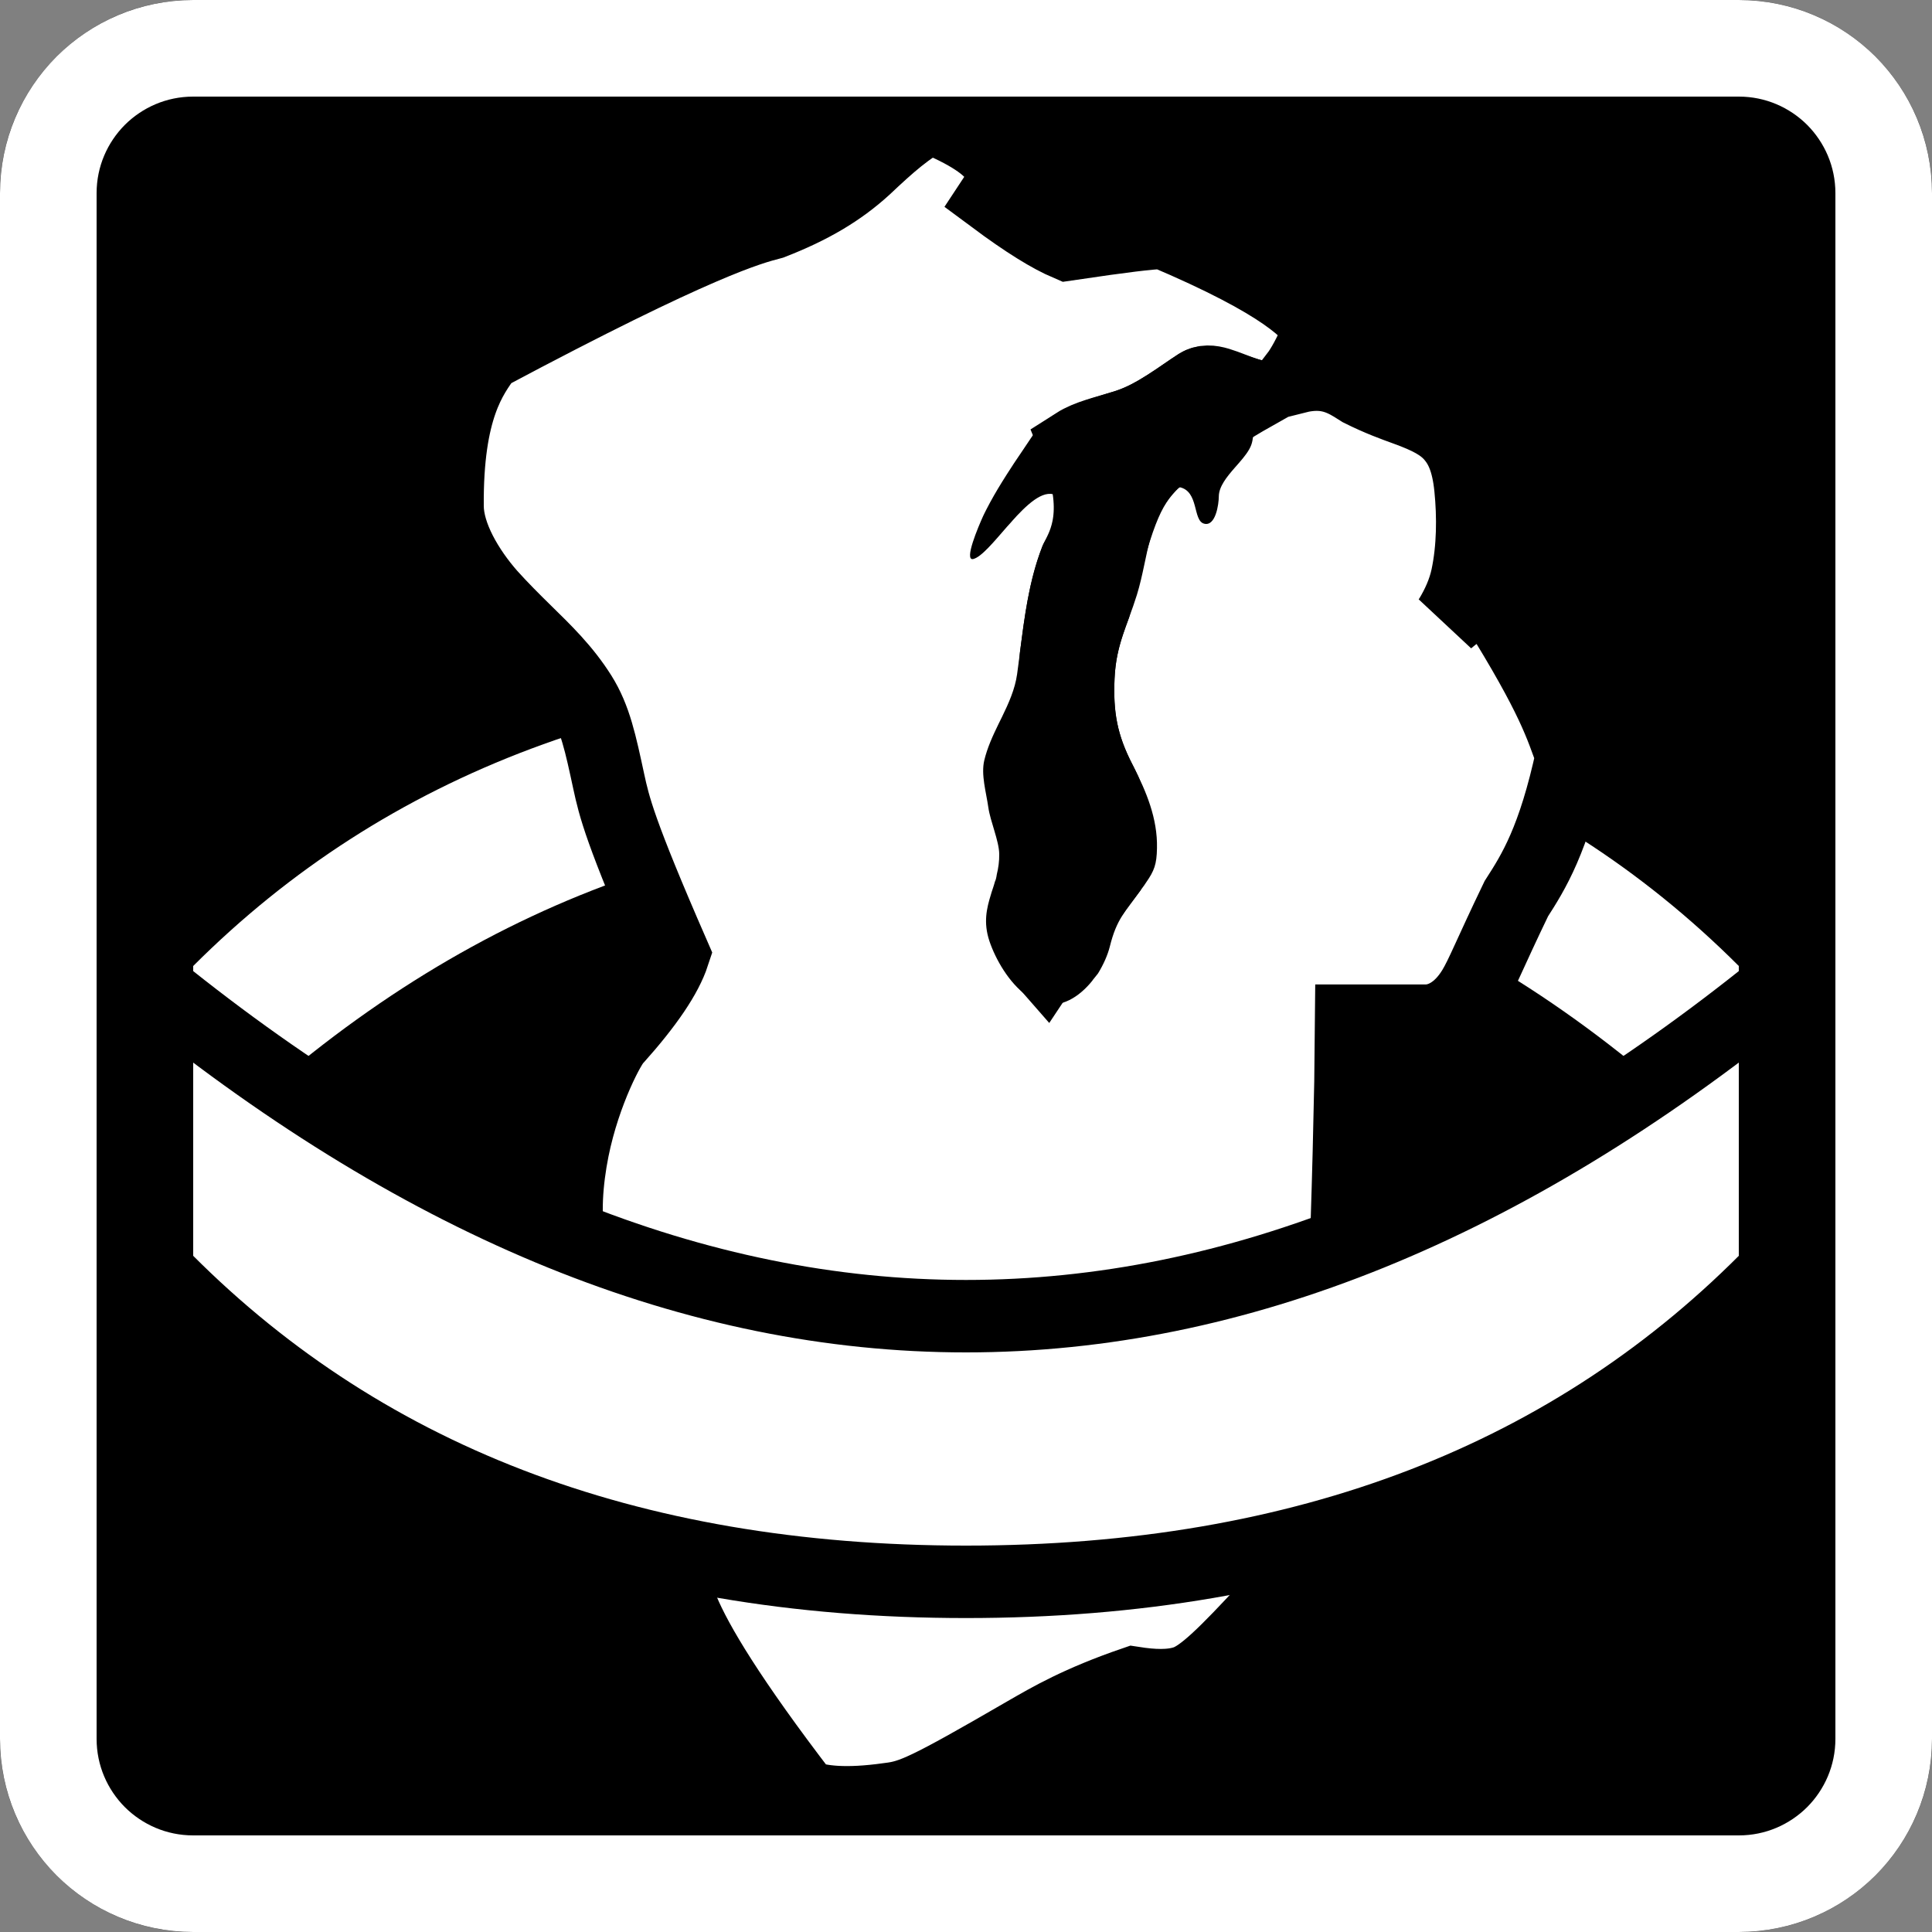 <svg width="20" height="20" xmlns="http://www.w3.org/2000/svg">
 <rect width="100%" height="100%" fill="#808080" stroke="none"/>
 <path d="M2,1.42108547e-14 L18,1.42108547e-14 C19.105,1.40079486e-14 20,0.895 20,2 L20,18 C20,19.105 19.105,20 18,20 L2,20 C0.895,20 -5.51538359e-14,19.105 -5.5067062e-14,18 L-5.5067062e-14,2 C-5.52023328e-14,0.895 0.895,1.41917162e-14 2,1.42108547e-14 Z"/>
 <path d="M2,10 C4,8 6.667,7 10,7 C13.333,7 16,8 18,10 L18,12 C15.667,9.667 13,8.5 10,8.5 C7,8.5 4.333,9.667 2,12 L2,10 Z" fill="#FFF"/>
 <path d="M9.635,1.214 C10.421,1.534 10.459,1.791 10.286,2.052 C10.624,2.303 10.867,2.452 11.052,2.531 C11.673,2.439 11.857,2.42 12.041,2.407 C13.305,2.941 13.569,3.244 13.663,3.409 C13.584,3.607 13.51,3.751 13.439,3.855 L13.394,3.914 L13.47,3.895 C13.698,3.85 13.852,3.901 14.005,3.994 L14.083,4.043 C14.279,4.141 14.431,4.195 14.549,4.238 C14.79,4.325 14.93,4.4 15.029,4.515 C15.123,4.624 15.194,4.773 15.222,5.05 C15.252,5.349 15.249,5.677 15.186,5.973 C15.154,6.121 15.091,6.262 15.009,6.397 L14.992,6.421 L15.041,6.381 C15.205,6.253 15.339,6.245 15.445,6.265 L15.484,6.273 C16.085,7.238 16.156,7.51 16.272,7.824 C16.084,8.699 15.873,9.029 15.697,9.303 C15.42,9.878 15.341,10.088 15.252,10.235 C15.106,10.475 14.92,10.562 14.769,10.566 L13.986,10.566 C13.984,10.742 13.982,10.964 13.98,11.202 C13.943,13.111 13.853,15.309 13.716,15.868 C13.661,16.119 13.39,16.405 13.131,16.631 C12.68,17.119 12.448,17.348 12.271,17.408 C12.117,17.46 11.93,17.45 11.736,17.42 C11.171,17.614 10.868,17.791 10.62,17.934 C9.586,18.534 9.439,18.595 9.202,18.623 C8.751,18.687 8.488,18.653 8.327,18.591 C6.792,16.59 6.95,16.285 7.011,16.12 C6.84,15.007 6.018,13.508 5.897,12.882 C5.839,12.584 5.865,12.23 5.931,11.899 C6.053,11.294 6.321,10.804 6.379,10.756 C6.706,10.39 6.898,10.104 6.972,9.879 C6.416,8.605 6.358,8.349 6.302,8.091 C6.217,7.698 6.163,7.434 6.011,7.192 C5.844,6.927 5.643,6.734 5.439,6.534 C5.318,6.415 5.196,6.294 5.072,6.156 C4.845,5.897 4.635,5.545 4.633,5.241 C4.625,4.228 4.88,3.898 5.04,3.676 C7.239,2.504 7.766,2.369 7.991,2.31 C8.397,2.152 8.694,1.977 8.955,1.739 C9.198,1.509 9.416,1.314 9.635,1.214 Z M12.922,4.08 C12.669,3.998 12.53,3.902 12.404,3.98 C12.052,4.221 11.873,4.338 11.645,4.41 C11.433,4.475 11.261,4.512 11.134,4.593 C11.423,5.295 11.217,5.637 11.143,5.786 C11.016,6.109 10.975,6.456 10.931,6.794 C10.727,9.336 10.687,9.827 10.819,9.976 C11.209,9.388 11.31,9.257 11.46,9.055 C11.577,8.52 11.501,8.302 11.398,8.101 C11.196,7.713 11.145,7.418 11.163,7.009 C11.177,6.708 11.246,6.507 11.33,6.28 C11.56,5.383 11.648,5.056 11.952,4.77 C12.36,4.471 12.659,4.271 12.886,4.139 L12.969,4.092 Z" stroke="#000" stroke-width=".75" fill="#FFF"/>
 <path d="M13.038,3.723 C12.998,3.712 12.959,3.699 12.919,3.685 L12.83,3.655 L12.792,3.643 C12.597,3.581 12.4,3.541 12.205,3.662 C11.979,3.804 11.796,3.969 11.536,4.051 L11.503,4.061 L11.388,4.097 C11.119,4.179 10.852,4.268 10.685,4.516 L10.579,4.674 C10.525,4.753 10.472,4.832 10.421,4.913 L10.372,4.991 C10.315,5.083 10.26,5.178 10.211,5.274 L10.188,5.32 L10.177,5.343 C10.128,5.451 9.975,5.81 10.075,5.787 C10.16,5.766 10.289,5.608 10.427,5.45 L10.459,5.415 L10.486,5.384 L10.511,5.357 L10.526,5.34 C10.688,5.168 10.854,5.039 10.973,5.159 C11.067,5.253 10.827,5.561 10.789,5.658 C10.627,6.074 10.59,6.54 10.529,6.979 C10.507,7.135 10.442,7.279 10.373,7.421 L10.337,7.494 C10.277,7.617 10.22,7.741 10.189,7.872 C10.154,8.02 10.209,8.202 10.231,8.357 C10.251,8.502 10.342,8.704 10.344,8.841 C10.345,8.917 10.335,8.986 10.319,9.051 C10.314,9.086 10.308,9.11 10.3,9.125 C10.296,9.138 10.293,9.15 10.289,9.163 L10.281,9.188 L10.265,9.236 L10.258,9.26 C10.213,9.405 10.179,9.55 10.242,9.741 C10.306,9.932 10.447,10.177 10.631,10.308 L10.711,10.355 C10.734,10.367 10.758,10.377 10.783,10.384 C10.984,10.442 11.174,10.319 11.308,10.152 L11.313,10.144 C11.326,10.128 11.35,10.099 11.366,10.078 C11.423,9.985 11.467,9.886 11.489,9.798 C11.559,9.516 11.642,9.444 11.819,9.2 L11.846,9.163 L11.862,9.139 C11.949,9.014 11.974,8.949 11.977,8.78 C11.984,8.474 11.866,8.192 11.73,7.929 L11.72,7.91 C11.564,7.608 11.523,7.363 11.538,7.025 C11.554,6.667 11.67,6.477 11.769,6.158 C11.895,5.748 11.874,5.358 12.209,5.043 C12.414,5.084 12.345,5.39 12.465,5.421 C12.584,5.453 12.617,5.219 12.617,5.139 C12.618,5.037 12.699,4.937 12.783,4.841 L12.826,4.792 C12.881,4.729 12.931,4.666 12.953,4.606 C12.991,4.501 12.971,4.326 13.001,4.209 L13.055,4.203 L13.123,4.196 C13.417,4.167 13.331,3.81 13.038,3.723 Z"/>
 <path d="M18.375,10.233 L18.375,13.154 C16.297,15.294 13.508,16.375 10,16.375 C6.492,16.375 3.703,15.294 1.625,13.154 L1.625,10.233 C4.417,12.486 7.206,13.625 10,13.625 C12.794,13.625 15.583,12.486 18.375,10.233 Z" stroke="#000" stroke-width=".75" fill="#FFF"/>
 <path d="M18,0.5 C18.414,0.5 18.789,0.668 19.061,0.939 C19.332,1.211 19.5,1.586 19.5,2 L19.5,18 C19.5,18.414 19.332,18.789 19.061,19.061 C18.789,19.332 18.414,19.5 18,19.5 L2,19.5 C1.586,19.5 1.211,19.332 0.939,19.061 C0.668,18.789 0.5,18.414 0.5,18 L0.5,2 C0.5,1.586 0.668,1.211 0.939,0.939 C1.211,0.668 1.586,0.5 2,0.5 Z" stroke="#FFF" fill="none"/>
</svg>
